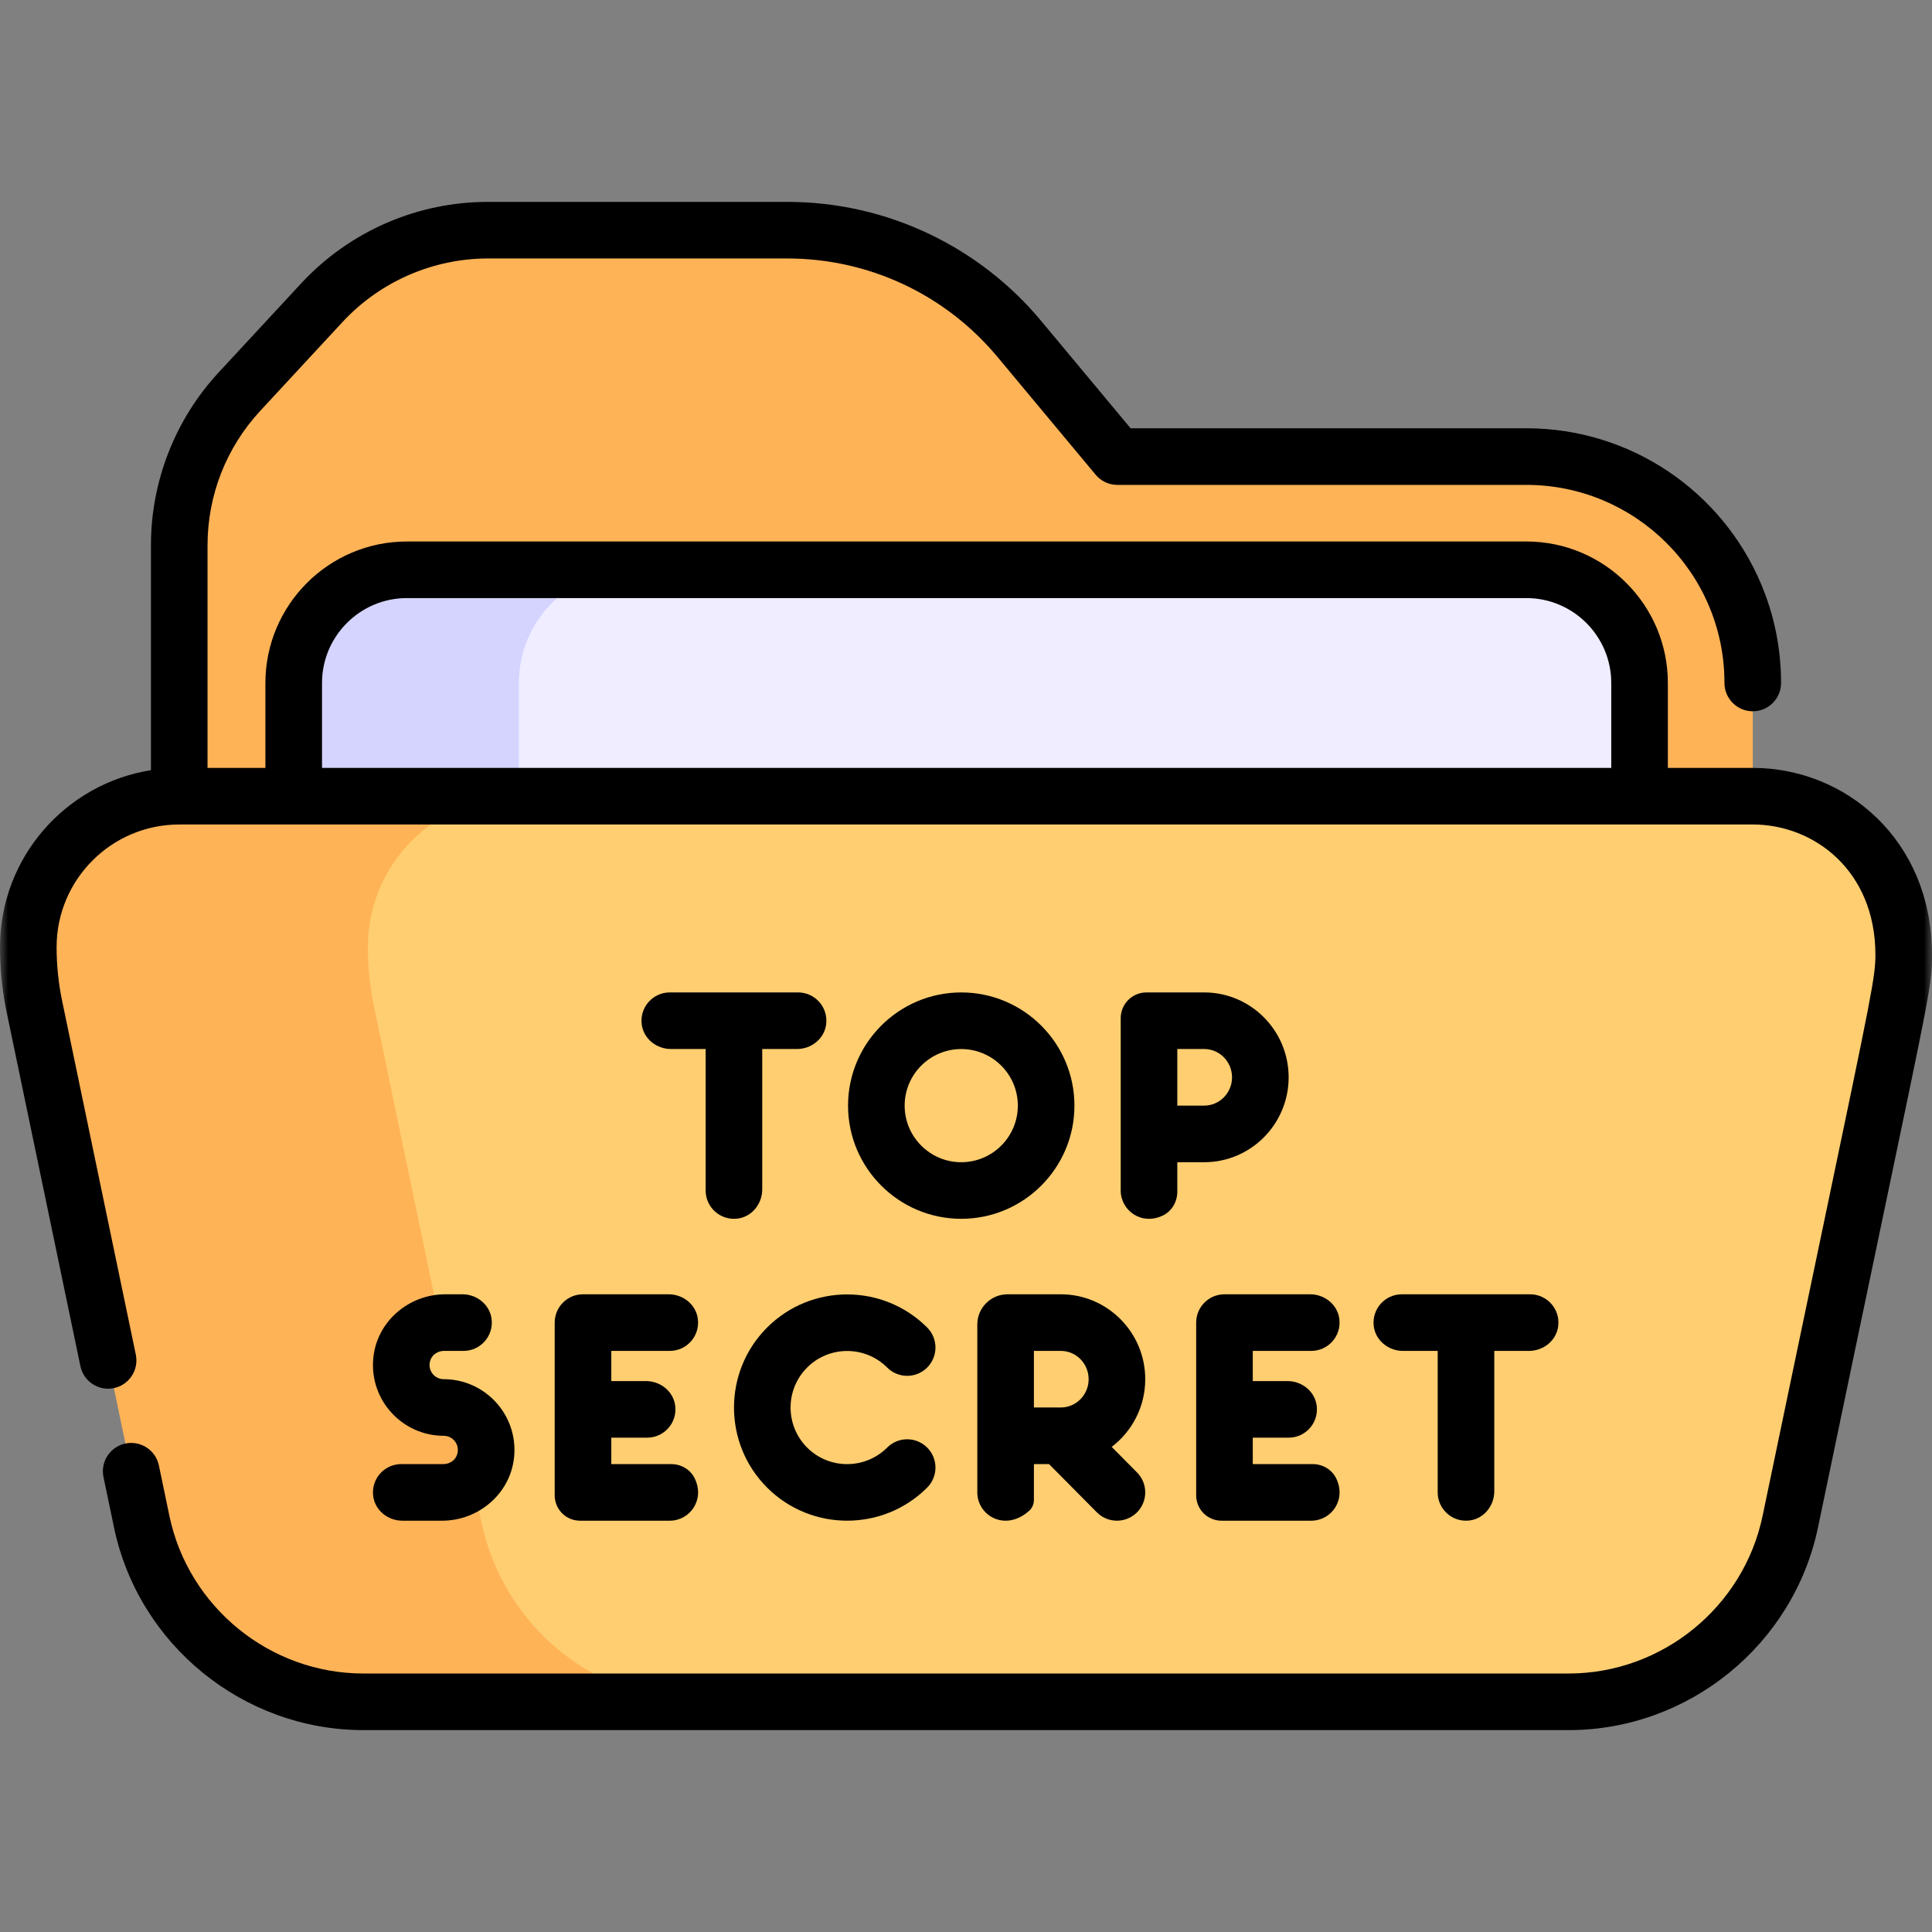 <svg width="117" height="117" viewBox="0 0 117 117" fill="none" xmlns="http://www.w3.org/2000/svg">
<rect x="0" y="0" width="117" height="117" fill="#808080" stroke="none"/>
<mask id="mask0_1833_18" style="mask-type:luminance" maskUnits="userSpaceOnUse" x="0" y="0" width="117" height="117">
<path d="M0 7.62939e-06H117V117H0V7.62939e-06Z" fill="white"/>
</mask>
<g mask="url(#mask0_1833_18)">
<path d="M92.435 27.65H67.666L61.722 20.517C58.248 16.349 53.103 13.94 47.678 13.94H29.549C25.732 13.94 22.087 15.531 19.493 18.33L14.51 23.706C12.16 26.241 10.855 29.57 10.855 33.026L10.854 52.787H106.146V41.361C106.146 33.789 100.007 27.65 92.435 27.65Z" fill="#FFB357"/>
<path d="M24.643 34.506C20.857 34.506 17.787 37.575 17.787 41.361V51.26H38.277V34.506H24.643Z" fill="#D4D4FF"/>
<path d="M92.435 34.506H38.277C34.491 34.506 31.421 37.575 31.421 41.361V51.26H99.29V41.361C99.29 37.575 96.221 34.506 92.435 34.506Z" fill="#EFEDFF"/>
<path d="M106.146 48.217H10.855L22.003 103.06H94.997C101.491 103.06 107.095 98.504 108.419 92.146L114.913 60.975C115.161 59.785 115.286 58.573 115.286 57.357C115.286 52.309 111.194 48.217 106.146 48.217Z" fill="#FFCE71"/>
<path d="M29.147 92.146L27.493 84.207H26.871C25.995 84.207 25.286 83.498 25.286 82.623C25.286 81.76 25.976 81.06 26.833 81.04L22.653 60.975C22.405 59.785 22.28 58.573 22.28 57.357C22.28 52.309 26.373 48.217 31.421 48.217H10.855C5.807 48.217 1.714 52.309 1.714 57.357C1.714 58.573 1.839 59.785 2.087 60.975L8.581 92.146C9.905 98.504 15.509 103.06 22.003 103.06H24.565H42.57C36.075 103.06 30.472 98.504 29.147 92.146Z" fill="#FFB357"/>
<path d="M19.501 41.361C19.501 38.526 21.808 36.219 24.643 36.219H92.435C95.269 36.219 97.576 38.526 97.576 41.361V46.503H19.501V41.361ZM106.146 46.503H101.004V41.361C101.004 36.636 97.16 32.792 92.435 32.792H24.643C19.917 32.792 16.073 36.636 16.073 41.361V46.503H12.568V33.027C12.568 29.993 13.704 27.097 15.768 24.872L20.749 19.495C23.014 17.054 26.22 15.653 29.549 15.653H47.678C52.609 15.653 57.248 17.826 60.406 21.615L66.35 28.747C66.676 29.14 67.156 29.364 67.665 29.364H92.435C98.994 29.364 104.432 34.667 104.432 41.361C104.432 42.307 105.202 43.075 106.146 43.075C107.089 43.075 107.859 42.307 107.859 41.361C107.859 39.277 107.45 37.26 106.646 35.356C104.26 29.72 98.724 25.936 92.435 25.936H68.468L63.038 19.419C59.344 14.987 53.77 12.226 47.678 12.226H29.549C25.377 12.226 21.247 13.921 18.235 17.164L13.254 22.541C11.938 23.96 10.912 25.594 10.206 27.394C9.499 29.197 9.141 31.092 9.141 33.027V46.64C3.967 47.464 0 51.94 0 57.357C0 58.687 0.138 60.022 0.409 61.324L4.869 82.734C5.062 83.661 5.971 84.256 6.897 84.063C7.823 83.87 8.418 82.962 8.225 82.035L3.765 60.626C3.541 59.552 3.428 58.453 3.428 57.357C3.428 53.263 6.758 49.932 10.852 49.931H10.854C10.856 49.931 10.857 49.93 10.859 49.93H106.141C106.143 49.93 106.144 49.931 106.146 49.931C106.146 49.931 106.147 49.93 106.148 49.93C109.859 49.932 113.561 52.722 113.573 57.802C113.573 59.141 113.392 60.006 110.365 74.459C109.443 78.86 108.26 84.508 106.742 91.796C105.589 97.33 100.649 101.346 94.997 101.346H22.003C16.351 101.346 11.411 97.33 10.258 91.796L9.623 88.747C9.43 87.82 8.523 87.227 7.596 87.418C6.669 87.612 6.074 88.519 6.267 89.446L6.903 92.495C8.385 99.61 14.736 104.774 22.003 104.774H94.997C102.264 104.774 108.615 99.61 110.097 92.495C111.615 85.208 112.798 79.561 113.72 75.162C116.939 59.789 117 59.603 117 57.802C116.983 50.84 111.756 46.503 106.146 46.503Z" fill="black"/>
<path d="M26.851 88.664H24.3C23.283 88.664 22.473 89.549 22.599 90.592C22.704 91.462 23.489 92.092 24.365 92.092H26.771C29.001 92.092 30.934 90.428 31.137 88.207C31.369 85.666 29.365 83.522 26.87 83.522C26.307 83.522 25.87 82.977 26.057 82.388C26.169 82.034 26.518 81.809 26.889 81.809H28.07C29.087 81.809 29.897 80.923 29.771 79.881C29.666 79.011 28.882 78.381 28.006 78.381H26.969C24.739 78.381 22.807 80.045 22.604 82.265C22.372 84.807 24.376 86.95 26.871 86.95C27.434 86.95 27.872 87.497 27.683 88.086C27.57 88.439 27.222 88.664 26.851 88.664Z" fill="black"/>
<path d="M33.592 80.094V90.559C33.592 91.406 34.278 92.092 35.124 92.092H40.562C41.785 92.092 42.709 90.811 42.064 89.516C41.8 88.985 41.242 88.664 40.649 88.664H37.02V87.064H39.19C40.207 87.064 41.017 86.179 40.891 85.137C40.786 84.267 40.002 83.637 39.126 83.637H37.02V81.809H40.562C41.579 81.809 42.388 80.923 42.262 79.881C42.157 79.011 41.374 78.381 40.497 78.381H35.305C34.359 78.381 33.592 79.148 33.592 80.094Z" fill="black"/>
<path d="M46.455 80.394C43.782 83.066 43.782 87.415 46.455 90.087C49.127 92.759 53.477 92.76 56.149 90.087C56.818 89.418 56.818 88.333 56.149 87.664C55.48 86.994 54.395 86.994 53.726 87.663C52.39 89 50.215 89 48.879 87.664C47.543 86.327 47.543 84.153 48.879 82.817C50.215 81.48 52.389 81.48 53.726 82.817C54.395 83.486 55.48 83.486 56.149 82.817C56.818 82.147 56.818 81.062 56.149 80.393C53.477 77.721 49.128 77.72 46.455 80.394Z" fill="black"/>
<path d="M64.242 85.236H62.613V81.809H64.242C65.171 81.809 65.927 82.577 65.927 83.522C65.927 84.468 65.171 85.236 64.242 85.236ZM64.242 78.381H61.014C60.004 78.381 59.185 79.199 59.185 80.209V90.378C59.185 91.782 60.873 92.791 62.329 91.489C62.516 91.323 62.613 91.077 62.613 90.826V88.664H63.528L66.424 91.585C67.088 92.255 68.173 92.263 68.848 91.595C69.52 90.929 69.524 89.843 68.858 89.171L67.322 87.623C68.556 86.683 69.355 85.195 69.355 83.522C69.355 80.688 67.061 78.381 64.242 78.381Z" fill="black"/>
<path d="M79.409 81.809C80.426 81.809 81.236 80.923 81.11 79.881C81.005 79.011 80.222 78.381 79.345 78.381H74.153C73.207 78.381 72.439 79.148 72.439 80.094V90.559C72.439 91.406 73.126 92.092 73.972 92.092H79.409C80.633 92.092 81.556 90.811 80.912 89.516C80.648 88.985 80.09 88.664 79.497 88.664H75.867V87.064H78.038C79.055 87.064 79.865 86.179 79.739 85.137C79.634 84.267 78.85 83.637 77.974 83.637H75.867V81.809H79.409Z" fill="black"/>
<path d="M88.994 92.079C89.863 91.973 90.493 91.189 90.493 90.313V81.809H92.598C93.474 81.809 94.258 81.179 94.364 80.309C94.491 79.267 93.68 78.381 92.663 78.381H84.894C83.876 78.381 83.066 79.267 83.193 80.309C83.299 81.179 84.083 81.809 84.959 81.809H87.065V90.378C87.065 91.396 87.951 92.206 88.994 92.079Z" fill="black"/>
<path d="M48.331 60.1H40.562C39.544 60.1 38.734 60.986 38.861 62.028C38.967 62.898 39.75 63.527 40.627 63.527H42.733V72.097C42.733 73.114 43.619 73.924 44.661 73.797C45.531 73.692 46.16 72.908 46.16 72.031V63.527H48.266C49.142 63.527 49.926 62.898 50.032 62.028C50.159 60.986 49.348 60.1 48.331 60.1Z" fill="black"/>
<path d="M58.212 70.383C56.322 70.383 54.785 68.845 54.785 66.956C54.785 65.066 56.322 63.529 58.212 63.529C60.102 63.529 61.639 65.066 61.639 66.956C61.639 68.845 60.102 70.383 58.212 70.383ZM58.212 60.101C54.433 60.101 51.357 63.176 51.357 66.956C51.357 70.735 54.433 73.81 58.212 73.81C61.992 73.81 65.067 70.735 65.067 66.956C65.067 63.176 61.992 60.101 58.212 60.101Z" fill="black"/>
<path d="M72.925 66.955H71.297V63.527H72.925C73.854 63.527 74.611 64.296 74.611 65.241C74.611 66.187 73.854 66.955 72.925 66.955ZM72.925 60.1H69.429C68.568 60.1 67.869 60.798 67.869 61.66V72.097C67.869 73.316 69.142 74.237 70.431 73.606C70.972 73.341 71.297 72.769 71.297 72.166V70.383H72.925C75.745 70.383 78.039 68.076 78.039 65.241C78.039 62.406 75.745 60.1 72.925 60.1Z" fill="black"/>
</g>
</svg>
